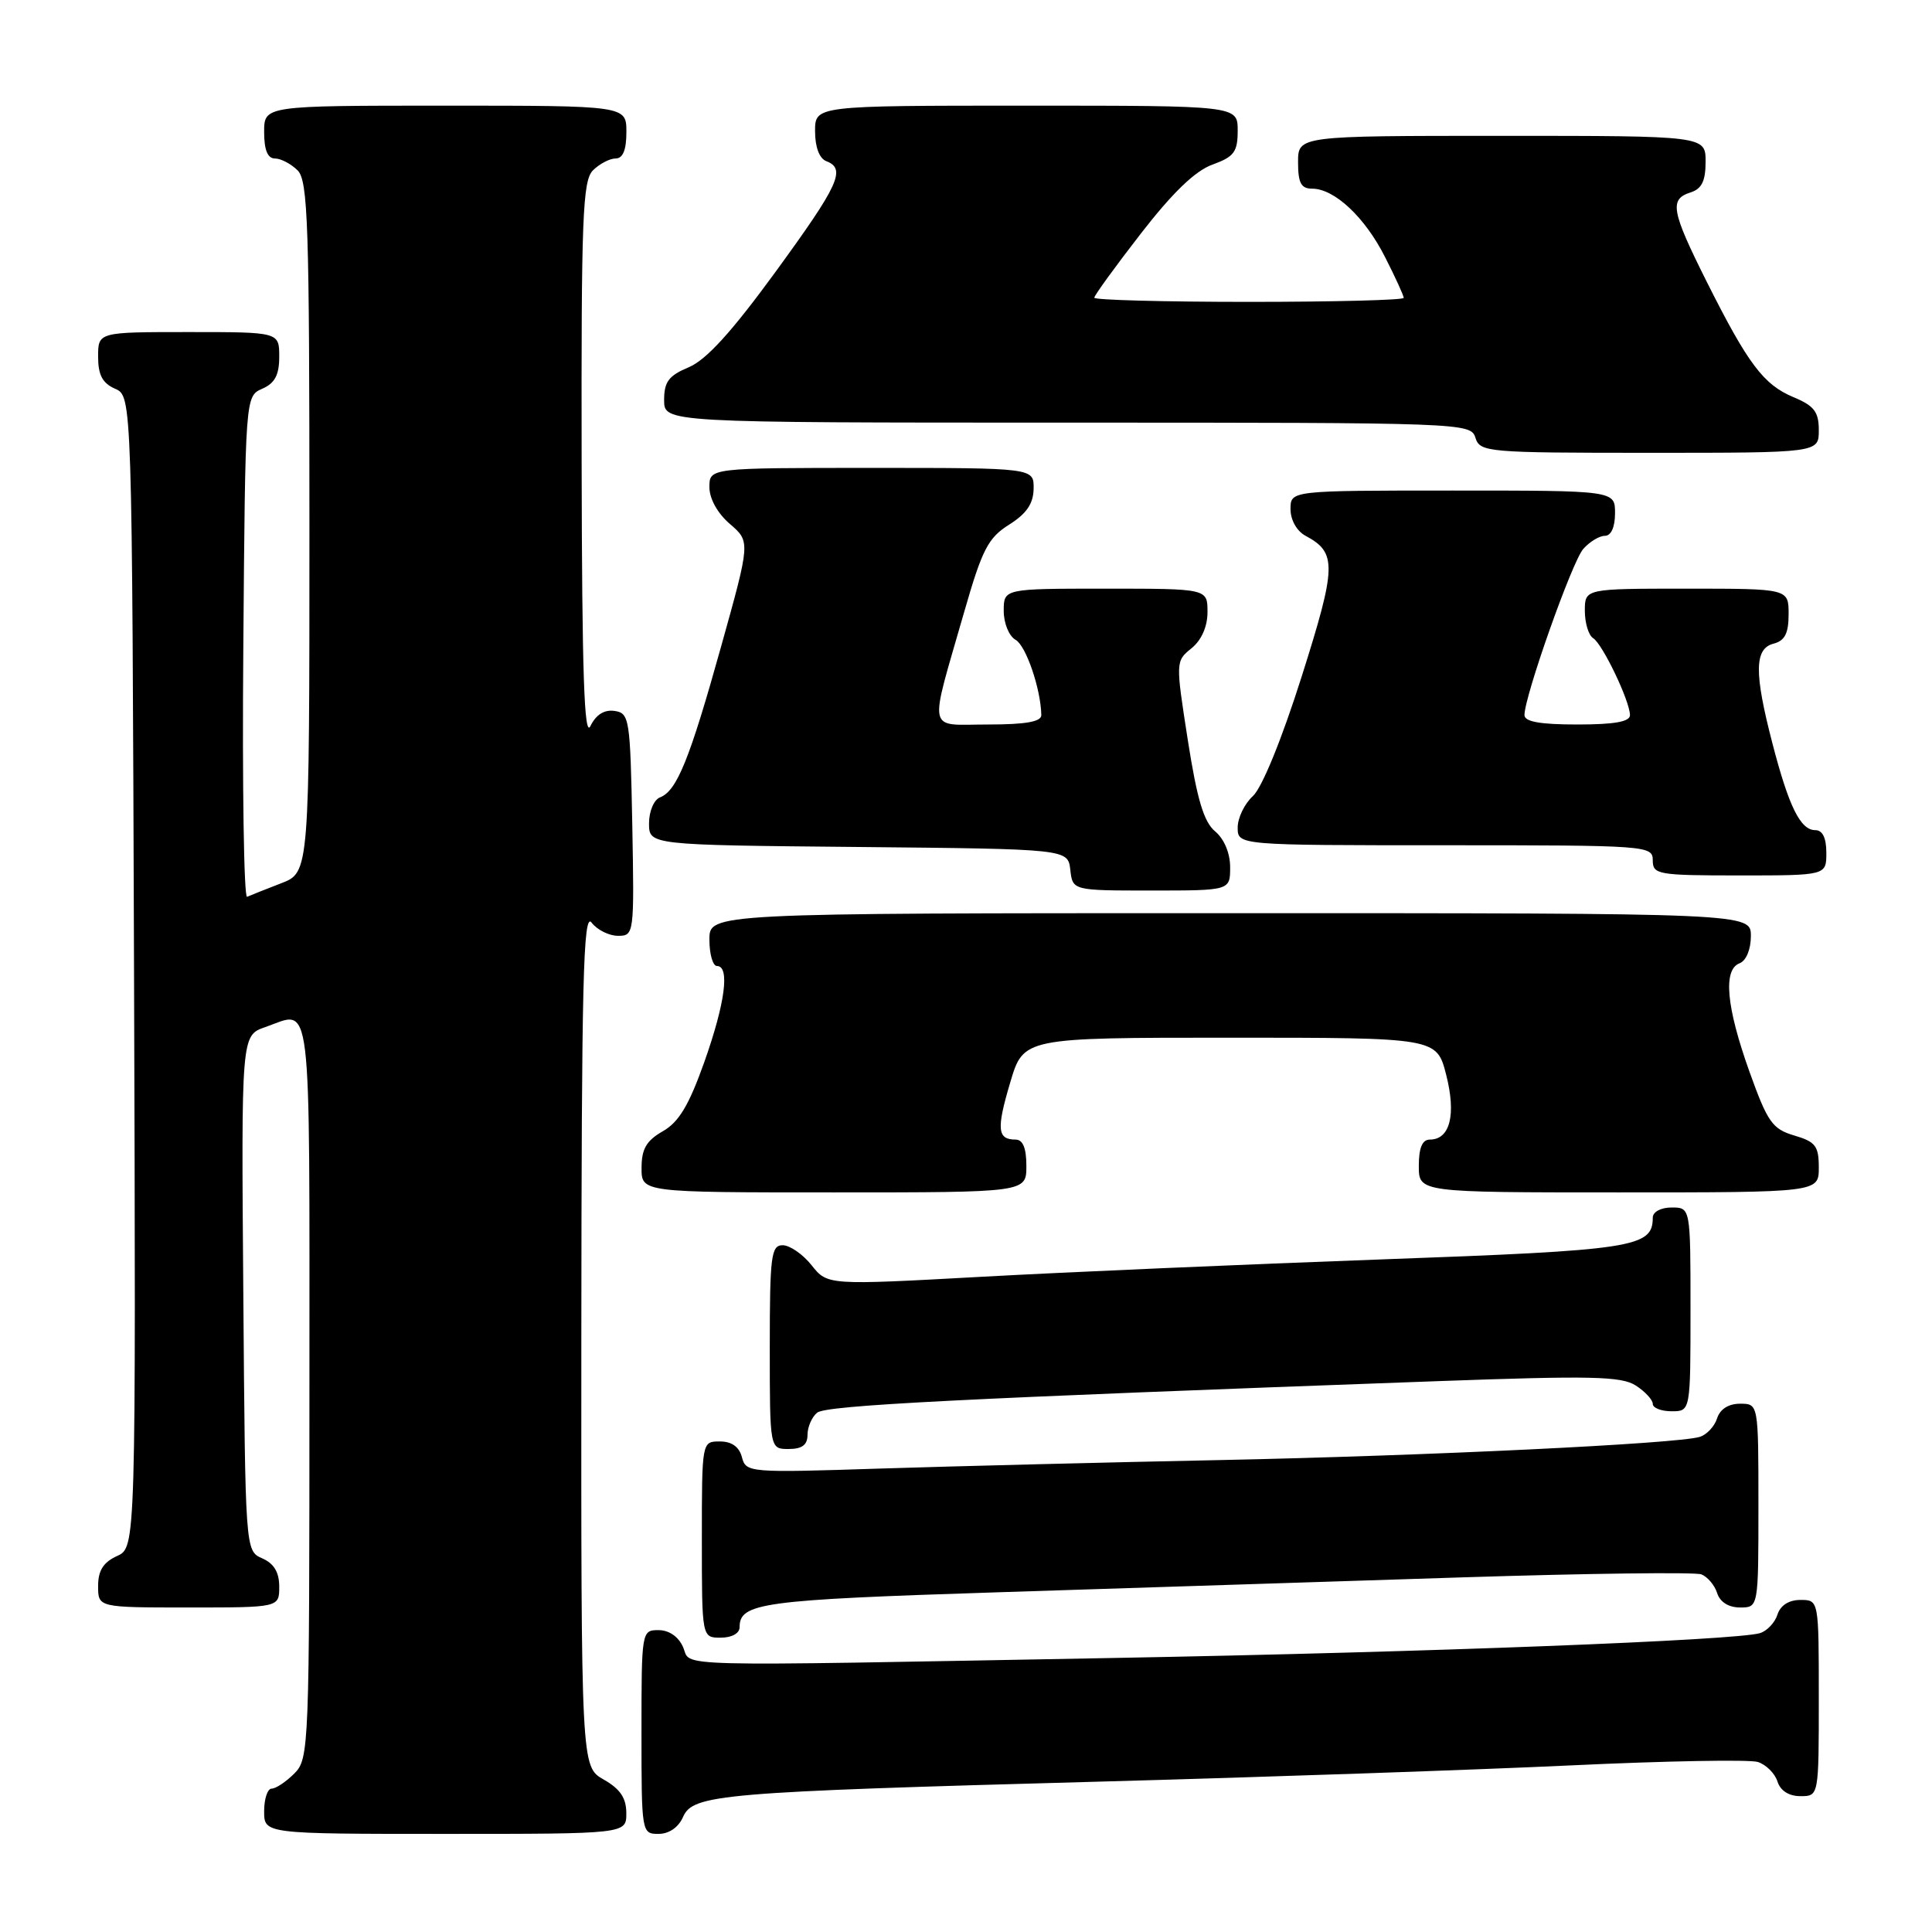 <?xml version="1.0" encoding="UTF-8" standalone="no"?>
<!DOCTYPE svg PUBLIC "-//W3C//DTD SVG 1.1//EN" "http://www.w3.org/Graphics/SVG/1.1/DTD/svg11.dtd" >
<svg xmlns="http://www.w3.org/2000/svg" xmlns:xlink="http://www.w3.org/1999/xlink" version="1.1" viewBox="0 0 256 256">
 <g >
 <path fill="currentColor"
d=" M 82.99 240.25 C 82.99 238.25 82.18 237.04 79.99 235.80 C 77.00 234.09 77.00 234.09 77.03 177.30 C 77.06 129.85 77.28 120.79 78.39 122.25 C 79.12 123.21 80.70 124.00 81.89 124.00 C 84.02 124.00 84.05 123.80 83.78 109.25 C 83.51 95.19 83.40 94.49 81.42 94.20 C 80.06 94.01 78.97 94.70 78.24 96.20 C 77.41 97.93 77.12 89.24 77.07 61.32 C 77.01 28.80 77.20 23.95 78.57 22.57 C 79.44 21.71 80.79 21.00 81.57 21.00 C 82.54 21.00 83.00 19.87 83.00 17.50 C 83.00 14.00 83.00 14.00 59.00 14.00 C 35.00 14.00 35.00 14.00 35.00 17.50 C 35.00 19.87 35.46 21.00 36.43 21.00 C 37.21 21.00 38.56 21.71 39.43 22.57 C 40.81 23.95 41.00 29.63 41.00 69.87 C 41.00 115.60 41.00 115.60 37.25 117.04 C 35.19 117.84 33.16 118.64 32.74 118.83 C 32.32 119.02 32.09 104.17 32.24 85.84 C 32.50 52.50 32.50 52.50 34.75 51.51 C 36.42 50.78 37.00 49.69 37.00 47.26 C 37.00 44.00 37.00 44.00 25.00 44.00 C 13.00 44.00 13.00 44.00 13.00 47.26 C 13.00 49.69 13.58 50.78 15.25 51.51 C 17.50 52.50 17.50 52.50 17.76 128.77 C 18.01 205.04 18.01 205.04 15.51 206.18 C 13.69 207.01 13.00 208.10 13.00 210.16 C 13.00 213.00 13.00 213.00 25.00 213.00 C 37.00 213.00 37.00 213.00 37.00 210.24 C 37.00 208.33 36.30 207.17 34.75 206.49 C 32.50 205.50 32.50 205.50 32.24 171.35 C 31.97 137.20 31.97 137.20 35.14 136.10 C 41.41 133.91 41.00 130.53 41.00 184.00 C 41.00 231.67 40.95 233.05 39.00 235.00 C 37.90 236.10 36.55 237.00 36.00 237.00 C 35.45 237.00 35.00 238.35 35.00 240.00 C 35.00 243.00 35.00 243.00 59.00 243.00 C 83.00 243.00 83.00 243.00 82.99 240.25 Z  M 90.51 240.75 C 91.83 237.76 95.41 237.45 145.50 236.08 C 167.50 235.48 195.72 234.51 208.22 233.92 C 220.72 233.33 231.83 233.13 232.92 233.47 C 234.01 233.82 235.18 234.98 235.52 236.05 C 235.91 237.28 237.03 238.00 238.57 238.00 C 241.00 238.00 241.00 238.00 241.00 225.00 C 241.00 212.00 241.00 212.00 238.57 212.00 C 237.03 212.00 235.91 212.72 235.52 213.95 C 235.18 215.02 234.13 216.12 233.20 216.40 C 229.93 217.36 189.16 218.93 147.50 219.69 C 87.23 220.80 91.68 220.91 90.51 218.25 C 89.91 216.87 88.65 216.00 87.26 216.00 C 85.02 216.00 85.00 216.14 85.00 229.50 C 85.00 242.86 85.02 243.00 87.26 243.00 C 88.65 243.00 89.91 242.13 90.51 240.75 Z  M 98.00 215.62 C 98.00 212.39 100.90 211.99 132.10 210.99 C 149.37 210.44 177.10 209.55 193.73 209.01 C 210.35 208.48 224.62 208.30 225.44 208.61 C 226.25 208.93 227.20 210.04 227.53 211.09 C 227.91 212.28 229.05 213.00 230.57 213.00 C 233.00 213.00 233.00 213.00 233.00 199.50 C 233.00 186.00 233.00 186.00 230.57 186.00 C 229.03 186.00 227.91 186.72 227.52 187.95 C 227.18 189.02 226.13 190.13 225.20 190.40 C 222.15 191.31 189.09 192.90 161.50 193.47 C 146.65 193.77 126.48 194.28 116.68 194.59 C 99.22 195.16 98.85 195.13 98.31 193.09 C 97.95 191.71 96.96 191.00 95.38 191.00 C 93.00 191.00 93.00 191.00 93.00 204.00 C 93.00 217.00 93.00 217.00 95.50 217.00 C 96.96 217.00 98.00 216.43 98.00 215.62 Z  M 107.00 190.12 C 107.00 189.09 107.57 187.77 108.27 187.19 C 109.46 186.21 127.10 185.31 190.50 183.01 C 210.86 182.27 214.84 182.36 216.75 183.59 C 217.99 184.39 219.00 185.49 219.00 186.02 C 219.00 186.56 220.12 187.00 221.50 187.00 C 224.00 187.00 224.00 187.00 224.00 173.50 C 224.00 160.00 224.00 160.00 221.50 160.00 C 220.07 160.00 219.00 160.58 219.00 161.35 C 219.00 165.29 216.53 165.67 183.00 166.88 C 165.12 167.53 141.31 168.56 130.07 169.18 C 109.65 170.30 109.65 170.30 107.54 167.65 C 106.38 166.19 104.65 165.00 103.71 165.00 C 102.18 165.00 102.00 166.42 102.00 178.50 C 102.00 192.00 102.00 192.00 104.50 192.00 C 106.28 192.00 107.00 191.46 107.00 190.12 Z  M 136.00 154.50 C 136.00 152.12 135.54 151.00 134.56 151.00 C 132.15 151.00 132.02 149.61 133.86 143.43 C 135.62 137.50 135.62 137.50 162.99 137.50 C 190.37 137.50 190.37 137.50 191.63 142.43 C 192.97 147.70 192.14 151.00 189.46 151.00 C 188.46 151.00 188.00 152.09 188.00 154.50 C 188.00 158.00 188.00 158.00 214.50 158.00 C 241.00 158.00 241.00 158.00 241.00 154.71 C 241.00 151.85 240.57 151.29 237.75 150.46 C 234.85 149.60 234.21 148.70 231.81 142.00 C 228.74 133.41 228.29 128.49 230.50 127.64 C 231.38 127.30 232.00 125.80 232.00 124.03 C 232.00 121.00 232.00 121.00 163.00 121.00 C 94.00 121.00 94.00 121.00 94.00 124.50 C 94.00 126.42 94.45 128.00 95.00 128.00 C 96.74 128.00 96.09 132.93 93.32 140.74 C 91.28 146.47 89.95 148.69 87.82 149.90 C 85.65 151.14 85.01 152.24 85.01 154.75 C 85.00 158.00 85.00 158.00 110.50 158.00 C 136.00 158.00 136.00 158.00 136.00 154.50 Z  M 163.00 114.91 C 163.00 113.05 162.21 111.16 161.01 110.16 C 159.51 108.91 158.62 105.93 157.39 98.06 C 155.77 87.66 155.77 87.61 157.88 85.90 C 159.21 84.82 160.00 83.03 160.00 81.09 C 160.00 78.00 160.00 78.00 146.50 78.00 C 133.00 78.00 133.00 78.00 133.00 80.95 C 133.00 82.59 133.70 84.29 134.57 84.78 C 135.95 85.55 137.91 91.28 137.98 94.75 C 137.99 95.63 135.93 96.00 130.92 96.00 C 122.72 96.00 123.04 97.54 127.78 81.02 C 130.14 72.80 130.93 71.27 133.71 69.52 C 136.03 68.06 136.93 66.74 136.96 64.75 C 137.00 62.00 137.00 62.00 115.50 62.00 C 94.00 62.00 94.00 62.00 94.00 64.55 C 94.00 66.08 95.08 68.03 96.72 69.43 C 99.43 71.77 99.43 71.77 95.56 85.63 C 91.37 100.65 89.69 104.80 87.45 105.66 C 86.65 105.97 86.00 107.50 86.00 109.09 C 86.00 111.97 86.00 111.97 113.75 112.23 C 141.50 112.50 141.50 112.50 141.82 115.25 C 142.13 118.00 142.13 118.00 152.57 118.00 C 163.00 118.00 163.00 118.00 163.00 114.91 Z  M 242.00 113.00 C 242.00 111.03 241.50 110.00 240.54 110.00 C 238.57 110.00 237.04 106.91 234.86 98.52 C 232.42 89.15 232.46 85.95 235.00 85.29 C 236.50 84.90 237.00 83.93 237.00 81.38 C 237.00 78.00 237.00 78.00 223.50 78.00 C 210.00 78.00 210.00 78.00 210.00 80.94 C 210.00 82.56 210.50 84.19 211.10 84.56 C 212.35 85.34 215.94 92.84 215.98 94.75 C 215.99 95.63 213.95 96.00 209.00 96.00 C 204.07 96.00 202.00 95.63 202.00 94.75 C 202.00 92.26 208.30 74.45 209.78 72.75 C 210.62 71.79 211.92 71.00 212.65 71.00 C 213.48 71.00 214.00 69.85 214.00 68.00 C 214.00 65.00 214.00 65.00 192.50 65.00 C 171.00 65.00 171.00 65.00 171.00 67.46 C 171.00 68.90 171.83 70.37 172.98 70.99 C 177.17 73.23 177.12 74.99 172.47 89.67 C 169.83 98.00 167.21 104.40 166.01 105.49 C 164.91 106.49 164.00 108.37 164.00 109.65 C 164.00 112.00 164.00 112.00 191.50 112.00 C 218.33 112.00 219.00 112.05 219.00 114.00 C 219.00 115.88 219.67 116.00 230.50 116.00 C 242.00 116.00 242.00 116.00 242.00 113.00 Z  M 241.00 57.01 C 241.00 54.57 240.39 53.77 237.65 52.63 C 233.67 50.96 231.62 48.24 226.12 37.27 C 221.46 27.96 221.17 26.40 224.00 25.50 C 225.49 25.03 226.00 23.99 226.00 21.43 C 226.00 18.00 226.00 18.00 199.00 18.00 C 172.00 18.00 172.00 18.00 172.00 21.50 C 172.00 24.25 172.40 25.00 173.87 25.00 C 176.82 25.00 180.86 28.78 183.53 34.07 C 184.89 36.74 186.00 39.17 186.00 39.47 C 186.00 39.76 176.78 40.00 165.50 40.00 C 154.22 40.00 145.00 39.75 145.00 39.45 C 145.00 39.15 147.77 35.33 151.16 30.96 C 155.36 25.54 158.37 22.63 160.66 21.81 C 163.53 20.77 164.00 20.13 164.00 17.30 C 164.00 14.00 164.00 14.00 136.00 14.00 C 108.00 14.00 108.00 14.00 108.00 17.39 C 108.00 19.49 108.57 21.01 109.50 21.36 C 112.14 22.38 111.17 24.49 102.77 36.01 C 96.96 43.98 93.58 47.69 91.27 48.66 C 88.61 49.77 88.00 50.58 88.00 53.01 C 88.00 56.00 88.00 56.00 141.43 56.00 C 193.99 56.00 194.88 56.03 195.50 58.00 C 196.11 59.92 197.01 60.00 218.57 60.00 C 241.00 60.00 241.00 60.00 241.00 57.01 Z "/>
</g>
</svg>